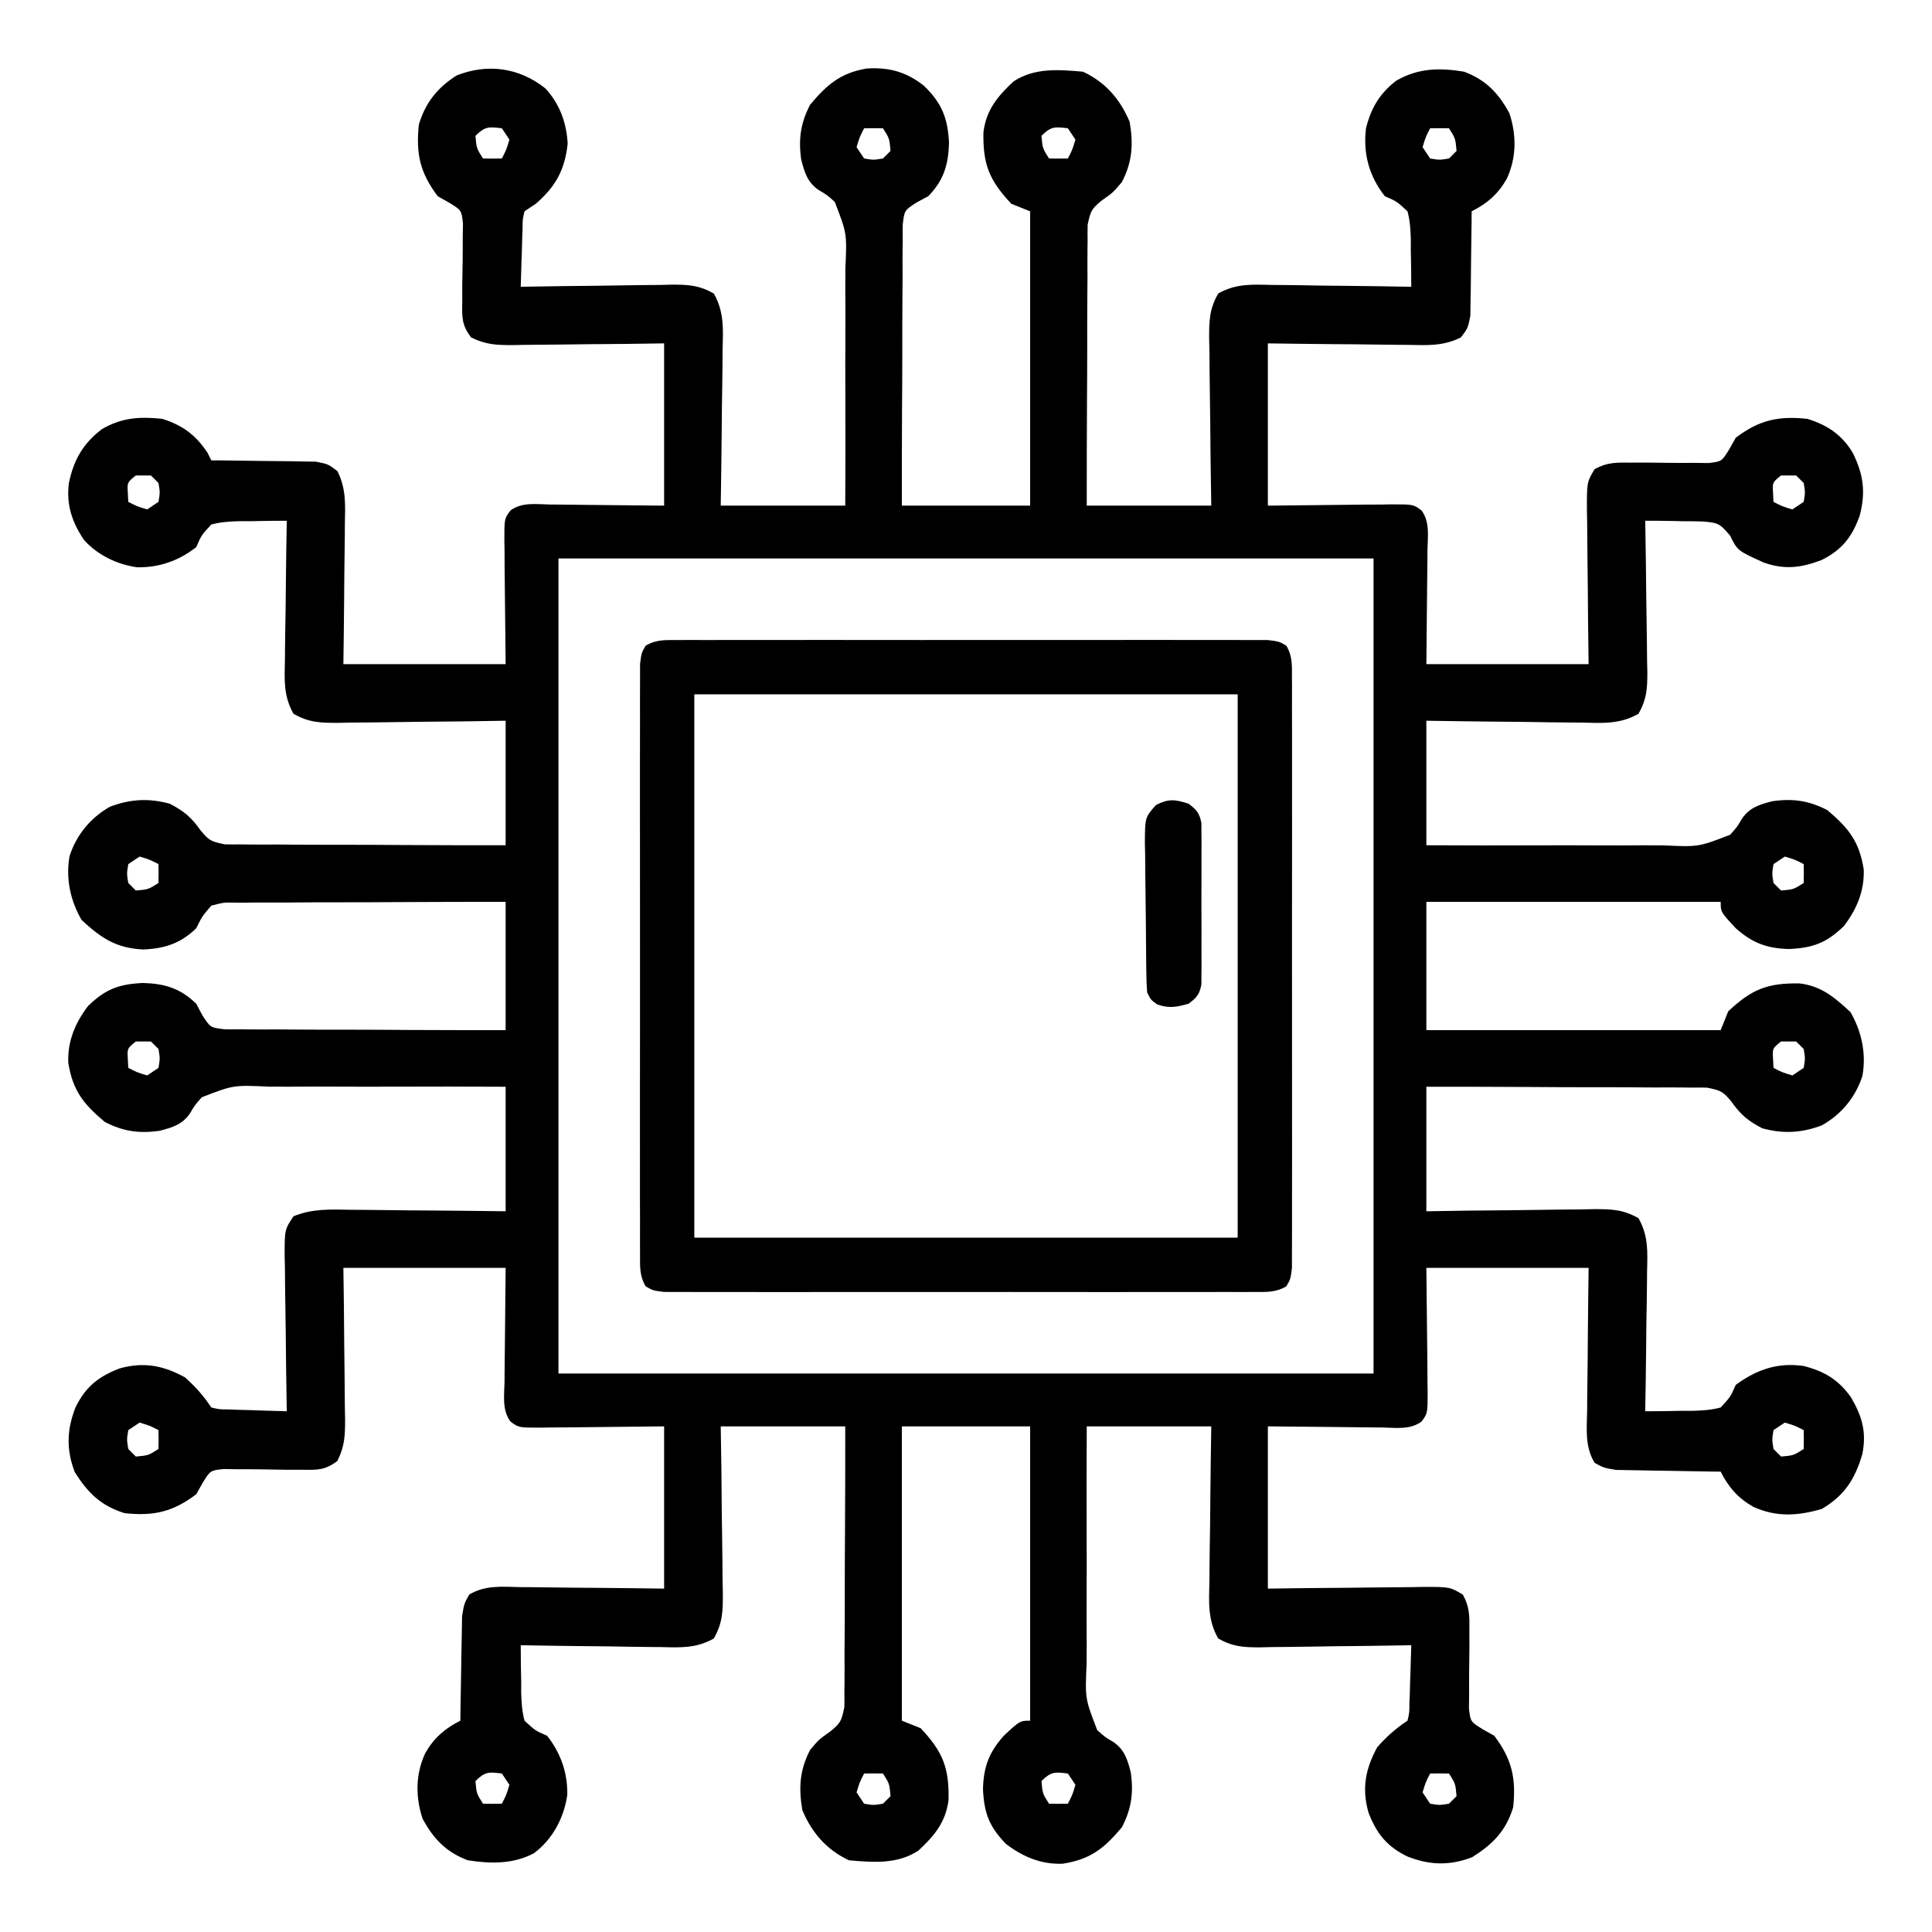 <?xml version="1.0" encoding="UTF-8"?>
<svg version="1.1" xmlns="http://www.w3.org/2000/svg" width="512" height="512">
<path d="M0 0 C3.803 4.059 5.688 9.215 5.945 14.734 C5.158 21.71 2.767 26.008 -2.492 30.609 C-3.482 31.269 -4.472 31.929 -5.492 32.609 C-5.999 34.73 -5.999 34.73 -6.004 37.18 C-6.057 38.524 -6.057 38.524 -6.111 39.895 C-6.134 40.832 -6.156 41.769 -6.18 42.734 C-6.214 43.679 -6.248 44.624 -6.283 45.598 C-6.366 47.935 -6.435 50.272 -6.492 52.609 C-5.902 52.598 -5.312 52.587 -4.704 52.576 C1.444 52.465 7.592 52.39 13.741 52.335 C16.035 52.31 18.329 52.275 20.623 52.232 C23.922 52.171 27.22 52.143 30.52 52.121 C31.544 52.095 32.568 52.069 33.623 52.043 C38.026 52.041 40.782 52.201 44.664 54.385 C47.518 59.376 47.125 64.043 46.996 69.691 C46.985 71.445 46.985 71.445 46.975 73.235 C46.947 76.964 46.884 80.693 46.82 84.422 C46.795 86.952 46.772 89.483 46.752 92.014 C46.701 98.213 46.603 104.41 46.508 110.609 C57.398 110.609 68.288 110.609 79.508 110.609 C79.558 100.56 79.574 90.512 79.531 80.462 C79.513 75.795 79.509 71.129 79.539 66.463 C79.567 61.956 79.556 57.451 79.519 52.944 C79.512 51.227 79.518 49.511 79.539 47.795 C79.967 38.487 79.967 38.487 76.733 30.111 C74.655 28.249 74.655 28.249 72.424 26.944 C69.474 24.89 68.731 22.323 67.844 18.941 C67.06 13.5 67.662 9.239 70.195 4.359 C74.69 -0.986 78.221 -4.032 85.145 -5.23 C91.045 -5.63 95.749 -4.34 100.383 -0.641 C105.113 3.947 106.686 7.909 107.008 14.484 C106.85 20.266 105.59 24.433 101.508 28.609 C100.499 29.148 99.49 29.686 98.451 30.241 C95.186 32.363 95.186 32.363 94.748 36.052 C94.713 37.442 94.711 38.833 94.735 40.224 C94.724 40.985 94.714 41.746 94.703 42.531 C94.675 45.042 94.689 47.551 94.703 50.062 C94.692 51.806 94.678 53.549 94.662 55.292 C94.626 59.875 94.625 64.458 94.632 69.042 C94.633 74.544 94.59 80.045 94.554 85.547 C94.505 93.901 94.512 102.254 94.508 110.609 C105.728 110.609 116.948 110.609 128.508 110.609 C128.508 84.869 128.508 59.129 128.508 32.609 C126.858 31.949 125.208 31.289 123.508 30.609 C117.622 24.313 115.98 20.177 116.125 11.656 C116.87 5.727 119.862 2.138 124.133 -1.828 C129.683 -5.48 136.097 -4.952 142.508 -4.391 C148.412 -1.65 152.392 2.92 154.883 8.922 C155.883 14.825 155.599 19.507 152.82 24.859 C150.508 27.609 150.508 27.609 147.412 29.798 C144.727 32.015 144.528 32.513 143.748 36.172 C143.713 37.56 143.711 38.949 143.735 40.337 C143.724 41.099 143.714 41.86 143.703 42.645 C143.675 45.151 143.689 47.654 143.703 50.16 C143.692 51.902 143.678 53.643 143.662 55.385 C143.626 59.96 143.625 64.535 143.632 69.111 C143.633 73.783 143.6 78.455 143.57 83.127 C143.516 92.288 143.503 101.448 143.508 110.609 C154.398 110.609 165.288 110.609 176.508 110.609 C176.45 106.841 176.392 103.074 176.332 99.191 C176.293 95.541 176.263 91.891 176.233 88.24 C176.208 85.703 176.174 83.167 176.131 80.631 C176.07 76.984 176.042 73.338 176.02 69.691 C175.994 68.558 175.968 67.424 175.941 66.257 C175.94 61.567 175.997 58.503 178.352 54.385 C183.049 51.743 187.195 51.988 192.496 52.121 C193.554 52.128 194.613 52.135 195.703 52.143 C199.076 52.17 202.448 52.233 205.82 52.297 C208.11 52.322 210.4 52.345 212.689 52.365 C218.296 52.42 223.902 52.504 229.508 52.609 C229.514 49.358 229.454 46.11 229.383 42.859 C229.387 41.479 229.387 41.479 229.391 40.07 C229.315 37.453 229.18 35.142 228.508 32.609 C225.699 30.001 225.699 30.001 222.508 28.609 C218.31 23.261 216.715 17.321 217.508 10.609 C218.843 5.267 221.085 1.453 225.445 -1.953 C231.209 -5.358 237.01 -5.482 243.508 -4.391 C249.237 -2.242 252.585 1.231 255.508 6.609 C257.434 12.387 257.41 18.419 254.82 23.984 C252.54 28.002 249.644 30.541 245.508 32.609 C245.504 33.528 245.5 34.446 245.495 35.392 C245.468 38.807 245.419 42.22 245.355 45.634 C245.332 47.11 245.318 48.587 245.312 50.063 C245.303 52.189 245.262 54.312 245.215 56.438 C245.199 57.715 245.183 58.993 245.167 60.31 C244.508 63.609 244.508 63.609 242.65 66.033 C237.964 68.384 233.69 68.104 228.52 68 C227.461 67.994 226.403 67.989 225.312 67.983 C221.94 67.96 218.568 67.91 215.195 67.859 C212.906 67.839 210.616 67.821 208.326 67.805 C202.719 67.764 197.115 67.686 191.508 67.609 C191.508 81.799 191.508 95.989 191.508 110.609 C204.208 110.491 204.208 110.491 216.907 110.339 C218.5 110.33 220.092 110.323 221.684 110.316 C222.51 110.301 223.337 110.286 224.189 110.27 C230.046 110.267 230.046 110.267 232.232 111.886 C234.499 114.948 233.869 118.769 233.801 122.434 C233.798 123.197 233.795 123.961 233.792 124.748 C233.776 127.598 233.734 130.447 233.695 133.297 C233.633 139.67 233.572 146.043 233.508 152.609 C247.698 152.609 261.888 152.609 276.508 152.609 C276.461 149.119 276.415 145.628 276.367 142.031 C276.336 138.652 276.312 135.273 276.288 131.894 C276.268 129.545 276.241 127.195 276.206 124.846 C276.158 121.47 276.135 118.095 276.117 114.719 C276.097 113.668 276.076 112.616 276.055 111.533 C276.052 104.376 276.052 104.376 278.093 100.94 C281.384 99.127 283.789 99.159 287.539 99.211 C288.921 99.206 290.302 99.201 291.684 99.195 C293.85 99.21 296.015 99.234 298.181 99.27 C300.28 99.296 302.377 99.287 304.477 99.273 C305.729 99.288 306.981 99.303 308.271 99.319 C311.766 98.915 311.766 98.915 313.756 95.712 C314.334 94.688 314.912 93.664 315.508 92.609 C321.751 87.895 326.833 86.791 334.508 87.609 C339.782 89.263 343.631 91.814 346.508 96.609 C349.355 102.372 349.976 107.002 348.355 113.25 C346.311 118.941 343.664 122.341 338.195 125.047 C332.774 127.104 328.395 127.636 322.926 125.691 C315.968 122.544 315.968 122.544 314.005 118.559 C311.213 115.262 310.803 115.156 306.742 114.805 C304.915 114.752 303.086 114.729 301.258 114.734 C300.322 114.714 299.386 114.693 298.422 114.672 C296.116 114.625 293.814 114.605 291.508 114.609 C291.519 115.2 291.53 115.79 291.541 116.398 C291.652 122.546 291.728 128.694 291.782 134.843 C291.808 137.137 291.842 139.431 291.885 141.724 C291.946 145.023 291.974 148.322 291.996 151.621 C292.035 153.157 292.035 153.157 292.074 154.725 C292.076 159.127 291.916 161.883 289.732 165.766 C284.741 168.619 280.074 168.226 274.426 168.098 C273.256 168.091 272.087 168.084 270.882 168.076 C267.153 168.048 263.425 167.986 259.695 167.922 C257.165 167.897 254.634 167.874 252.104 167.854 C245.904 167.803 239.708 167.705 233.508 167.609 C233.508 178.499 233.508 189.389 233.508 200.609 C243.557 200.659 253.605 200.676 263.655 200.633 C268.322 200.614 272.988 200.61 277.655 200.64 C282.161 200.669 286.667 200.658 291.173 200.621 C292.89 200.613 294.606 200.62 296.322 200.64 C305.63 201.068 305.63 201.068 314.006 197.834 C315.868 195.757 315.868 195.757 317.173 193.526 C319.227 190.576 321.794 189.833 325.176 188.945 C330.617 188.161 334.878 188.763 339.758 191.297 C345.442 196.077 348.252 199.636 349.418 207.02 C349.615 212.698 347.595 217.503 344.195 221.984 C339.586 226.487 336.01 227.805 329.633 228.109 C323.716 227.955 319.926 226.518 315.508 222.609 C311.508 218.309 311.508 218.309 311.508 215.609 C285.768 215.609 260.028 215.609 233.508 215.609 C233.508 226.829 233.508 238.049 233.508 249.609 C259.248 249.609 284.988 249.609 311.508 249.609 C312.168 247.959 312.828 246.309 313.508 244.609 C319.804 238.724 323.94 237.081 332.461 237.227 C338.263 237.955 341.706 240.95 345.883 244.797 C348.866 249.961 350.134 255.81 349.07 261.734 C347.273 267.342 343.492 271.935 338.363 274.812 C333.028 276.868 328.024 277.132 322.508 275.609 C318.718 273.642 316.788 272.006 314.319 268.513 C312.102 265.829 311.604 265.63 307.945 264.85 C306.557 264.815 305.168 264.813 303.78 264.836 C303.019 264.826 302.257 264.815 301.472 264.804 C298.967 264.776 296.463 264.79 293.957 264.805 C292.215 264.793 290.474 264.78 288.732 264.763 C284.157 264.727 279.582 264.727 275.007 264.734 C270.334 264.735 265.662 264.702 260.99 264.672 C251.829 264.618 242.669 264.605 233.508 264.609 C233.508 275.499 233.508 286.389 233.508 297.609 C237.276 297.551 241.044 297.493 244.926 297.434 C248.576 297.395 252.227 297.364 255.877 297.335 C258.414 297.31 260.95 297.275 263.487 297.232 C267.133 297.172 270.779 297.143 274.426 297.121 C275.559 297.095 276.693 297.069 277.861 297.043 C282.551 297.041 285.615 297.099 289.732 299.453 C292.375 304.15 292.13 308.297 291.996 313.598 C291.989 314.656 291.982 315.714 291.975 316.805 C291.947 320.178 291.884 323.549 291.82 326.922 C291.795 329.212 291.772 331.501 291.752 333.791 C291.697 339.398 291.613 345.003 291.508 350.609 C294.76 350.616 298.007 350.556 301.258 350.484 C302.178 350.487 303.099 350.49 304.047 350.492 C306.664 350.416 308.975 350.281 311.508 349.609 C314.086 346.805 314.086 346.805 315.508 343.609 C321.117 339.507 326.651 337.63 333.508 338.609 C339.04 340.047 342.639 342.193 346.008 346.859 C348.987 351.938 350.201 356.079 349.059 361.898 C347.147 368.506 344.368 372.927 338.32 376.484 C331.997 378.35 326.23 378.715 320.133 375.922 C316.115 373.641 313.576 370.746 311.508 366.609 C310.59 366.6 309.672 366.591 308.726 366.581 C305.311 366.537 301.897 366.475 298.483 366.402 C297.007 366.374 295.531 366.352 294.054 366.338 C291.929 366.317 289.805 366.27 287.68 366.219 C286.402 366.198 285.124 366.177 283.808 366.155 C280.508 365.609 280.508 365.609 278.084 364.266 C275.499 359.909 276.02 355.464 276.117 350.5 C276.123 349.418 276.129 348.336 276.134 347.221 C276.157 343.767 276.207 340.314 276.258 336.859 C276.278 334.517 276.296 332.174 276.312 329.832 C276.353 324.09 276.431 318.351 276.508 312.609 C262.318 312.609 248.128 312.609 233.508 312.609 C233.626 325.309 233.626 325.309 233.778 338.009 C233.787 339.601 233.794 341.193 233.801 342.785 C233.824 344.025 233.824 344.025 233.847 345.29 C233.85 351.147 233.85 351.147 232.232 353.333 C229.169 355.6 225.348 354.97 221.684 354.902 C220.92 354.899 220.156 354.896 219.37 354.893 C216.52 354.878 213.67 354.836 210.82 354.797 C204.447 354.735 198.074 354.673 191.508 354.609 C191.508 368.799 191.508 382.989 191.508 397.609 C194.999 397.563 198.489 397.517 202.086 397.469 C205.465 397.438 208.844 397.413 212.223 397.39 C214.573 397.37 216.922 397.342 219.271 397.308 C222.647 397.259 226.022 397.236 229.398 397.219 C230.45 397.198 231.501 397.177 232.584 397.156 C239.741 397.154 239.741 397.154 243.177 399.194 C244.99 402.485 244.958 404.891 244.906 408.641 C244.911 410.022 244.916 411.404 244.922 412.785 C244.907 414.951 244.883 417.117 244.848 419.283 C244.821 421.382 244.831 423.479 244.844 425.578 C244.829 426.83 244.814 428.083 244.798 429.373 C245.202 432.868 245.202 432.868 248.405 434.857 C249.429 435.436 250.453 436.014 251.508 436.609 C256.222 442.852 257.326 447.935 256.508 455.609 C254.535 461.903 251.153 465.301 245.633 468.797 C239.646 471.086 234.372 470.906 228.508 468.609 C223.064 465.965 220.328 462.565 218.164 456.941 C216.377 450.589 217.326 445.425 220.508 439.609 C223.038 436.763 225.341 434.721 228.508 432.609 C229.015 430.488 229.015 430.488 229.02 428.039 C229.055 427.143 229.09 426.247 229.127 425.324 C229.15 424.387 229.172 423.45 229.195 422.484 C229.229 421.539 229.264 420.595 229.299 419.621 C229.381 417.284 229.451 414.947 229.508 412.609 C228.918 412.62 228.327 412.632 227.719 412.643 C221.571 412.754 215.423 412.829 209.275 412.884 C206.981 412.909 204.687 412.943 202.393 412.987 C199.094 413.047 195.796 413.076 192.496 413.098 C190.96 413.136 190.96 413.136 189.393 413.176 C184.99 413.178 182.234 413.018 178.352 410.834 C175.498 405.843 175.891 401.176 176.02 395.527 C176.027 394.358 176.034 393.189 176.041 391.984 C176.069 388.254 176.132 384.526 176.195 380.797 C176.22 378.266 176.243 375.736 176.264 373.205 C176.315 367.005 176.412 360.809 176.508 354.609 C165.618 354.609 154.728 354.609 143.508 354.609 C143.458 364.659 143.442 374.707 143.484 384.757 C143.503 389.423 143.507 394.089 143.477 398.756 C143.449 403.263 143.459 407.768 143.497 412.275 C143.504 413.991 143.498 415.708 143.477 417.424 C143.049 426.732 143.049 426.732 146.283 435.108 C148.36 436.97 148.36 436.97 150.592 438.275 C153.541 440.329 154.285 442.895 155.172 446.277 C155.956 451.719 155.354 455.98 152.82 460.859 C148.04 466.544 144.481 469.354 137.098 470.52 C131.419 470.717 126.614 468.697 122.133 465.297 C117.63 460.687 116.313 457.112 116.008 450.734 C116.162 444.818 117.599 441.028 121.508 436.609 C125.808 432.609 125.808 432.609 128.508 432.609 C128.508 406.869 128.508 381.129 128.508 354.609 C117.288 354.609 106.068 354.609 94.508 354.609 C94.508 380.349 94.508 406.089 94.508 432.609 C96.158 433.269 97.808 433.929 99.508 434.609 C105.393 440.906 107.036 445.042 106.891 453.562 C106.146 459.492 103.154 463.081 98.883 467.047 C93.333 470.698 86.919 470.171 80.508 469.609 C74.604 466.868 70.624 462.299 68.133 456.297 C67.132 450.394 67.416 445.712 70.195 440.359 C72.508 437.609 72.508 437.609 75.604 435.42 C78.289 433.203 78.487 432.705 79.267 429.047 C79.302 427.659 79.305 426.27 79.281 424.882 C79.291 424.12 79.302 423.359 79.313 422.574 C79.341 420.068 79.327 417.564 79.312 415.059 C79.324 413.317 79.338 411.575 79.354 409.834 C79.39 405.258 79.39 400.684 79.383 396.108 C79.382 391.436 79.415 386.764 79.445 382.092 C79.499 372.931 79.512 363.77 79.508 354.609 C68.618 354.609 57.728 354.609 46.508 354.609 C46.595 360.261 46.595 360.261 46.684 366.027 C46.723 369.678 46.753 373.328 46.782 376.979 C46.808 379.515 46.842 382.052 46.885 384.588 C46.946 388.235 46.974 391.88 46.996 395.527 C47.022 396.661 47.048 397.794 47.074 398.962 C47.076 403.652 47.019 406.716 44.664 410.834 C39.967 413.476 35.82 413.231 30.52 413.098 C29.461 413.091 28.403 413.084 27.312 413.076 C23.939 413.048 20.568 412.986 17.195 412.922 C14.906 412.897 12.616 412.874 10.326 412.854 C4.719 412.798 -0.886 412.715 -6.492 412.609 C-6.498 415.861 -6.439 419.108 -6.367 422.359 C-6.37 423.28 -6.372 424.2 -6.375 425.148 C-6.299 427.766 -6.164 430.077 -5.492 432.609 C-2.683 435.218 -2.683 435.218 0.508 436.609 C4.12 441.212 5.952 446.434 5.844 452.289 C4.961 458.384 1.966 464.027 -2.992 467.734 C-8.499 470.654 -14.453 470.544 -20.492 469.609 C-26.222 467.473 -29.573 463.981 -32.492 458.609 C-34.418 452.832 -34.394 446.799 -31.805 441.234 C-29.524 437.217 -26.628 434.677 -22.492 432.609 C-22.483 431.691 -22.473 430.773 -22.464 429.827 C-22.42 426.412 -22.358 422.999 -22.285 419.584 C-22.256 418.108 -22.235 416.632 -22.221 415.156 C-22.2 413.03 -22.153 410.906 -22.102 408.781 C-22.081 407.503 -22.06 406.226 -22.038 404.909 C-21.492 401.609 -21.492 401.609 -20.148 399.186 C-15.792 396.6 -11.347 397.121 -6.383 397.219 C-5.301 397.224 -4.219 397.23 -3.104 397.236 C0.35 397.258 3.804 397.308 7.258 397.359 C9.6 397.379 11.943 397.398 14.285 397.414 C20.027 397.455 25.766 397.533 31.508 397.609 C31.508 383.419 31.508 369.229 31.508 354.609 C18.808 354.728 18.808 354.728 6.108 354.88 C4.516 354.888 2.924 354.896 1.332 354.902 C0.505 354.918 -0.321 354.933 -1.173 354.949 C-7.03 354.952 -7.03 354.952 -9.216 353.333 C-11.483 350.271 -10.853 346.449 -10.785 342.785 C-10.782 342.022 -10.779 341.258 -10.776 340.471 C-10.76 337.621 -10.718 334.772 -10.68 331.922 C-10.618 325.549 -10.556 319.176 -10.492 312.609 C-24.682 312.609 -38.872 312.609 -53.492 312.609 C-53.446 316.016 -53.399 319.423 -53.352 322.934 C-53.32 326.237 -53.296 329.54 -53.272 332.843 C-53.252 335.137 -53.225 337.431 -53.19 339.724 C-53.142 343.023 -53.119 346.322 -53.102 349.621 C-53.071 351.157 -53.071 351.157 -53.039 352.725 C-53.038 357.014 -53.132 359.891 -55.077 363.765 C-58.358 366.271 -60.42 366.179 -64.523 366.105 C-65.905 366.107 -67.286 366.109 -68.668 366.111 C-70.834 366.084 -73 366.047 -75.166 366.004 C-77.265 365.972 -79.362 365.975 -81.461 365.98 C-82.713 365.959 -83.966 365.938 -85.256 365.916 C-88.751 366.302 -88.751 366.302 -90.74 369.504 C-91.318 370.529 -91.897 371.554 -92.492 372.609 C-98.735 377.323 -103.817 378.428 -111.492 377.609 C-117.786 375.636 -121.184 372.255 -124.68 366.734 C-126.969 360.747 -126.789 355.473 -124.492 349.609 C-121.848 344.166 -118.447 341.429 -112.824 339.266 C-106.472 337.478 -101.307 338.427 -95.492 341.609 C-92.646 344.14 -90.604 346.442 -88.492 349.609 C-86.371 350.116 -86.371 350.116 -83.922 350.121 C-83.026 350.157 -82.13 350.192 -81.207 350.229 C-80.27 350.251 -79.333 350.274 -78.367 350.297 C-77.422 350.331 -76.477 350.365 -75.504 350.4 C-73.167 350.483 -70.83 350.552 -68.492 350.609 C-68.509 349.702 -68.509 349.702 -68.526 348.776 C-68.636 342.482 -68.712 336.189 -68.767 329.894 C-68.792 327.545 -68.826 325.195 -68.869 322.846 C-68.93 319.47 -68.958 316.095 -68.98 312.719 C-69.006 311.668 -69.032 310.616 -69.059 309.533 C-69.061 302.465 -69.061 302.465 -66.717 298.939 C-61.662 296.855 -56.822 297.12 -51.41 297.219 C-50.241 297.224 -49.072 297.23 -47.867 297.236 C-44.137 297.258 -40.409 297.308 -36.68 297.359 C-34.149 297.379 -31.619 297.398 -29.088 297.414 C-22.889 297.455 -16.691 297.533 -10.492 297.609 C-10.492 286.719 -10.492 275.829 -10.492 264.609 C-20.542 264.559 -30.59 264.543 -40.639 264.586 C-45.306 264.605 -49.972 264.609 -54.639 264.579 C-59.146 264.55 -63.651 264.561 -68.158 264.598 C-69.874 264.606 -71.591 264.599 -73.307 264.578 C-82.615 264.15 -82.615 264.15 -90.991 267.385 C-92.853 269.462 -92.853 269.462 -94.158 271.693 C-96.212 274.643 -98.778 275.386 -102.16 276.273 C-107.602 277.057 -111.862 276.456 -116.742 273.922 C-122.427 269.142 -125.237 265.582 -126.402 258.199 C-126.599 252.521 -124.579 247.716 -121.18 243.234 C-116.57 238.732 -112.995 237.414 -106.617 237.109 C-100.836 237.267 -96.669 238.528 -92.492 242.609 C-91.954 243.618 -91.415 244.627 -90.861 245.666 C-88.739 248.931 -88.739 248.931 -85.05 249.369 C-83.66 249.404 -82.268 249.406 -80.878 249.382 C-80.117 249.393 -79.355 249.404 -78.571 249.415 C-76.06 249.443 -73.55 249.429 -71.039 249.414 C-69.296 249.425 -67.553 249.439 -65.81 249.456 C-61.226 249.492 -56.643 249.492 -52.06 249.485 C-46.558 249.484 -41.056 249.527 -35.555 249.563 C-27.2 249.612 -18.847 249.606 -10.492 249.609 C-10.492 238.389 -10.492 227.169 -10.492 215.609 C-24.258 215.613 -24.258 215.613 -38.023 215.672 C-43.637 215.708 -49.251 215.738 -54.865 215.729 C-59.391 215.723 -63.917 215.745 -68.442 215.788 C-70.17 215.799 -71.897 215.8 -73.624 215.79 C-76.043 215.778 -78.459 215.803 -80.878 215.836 C-81.593 215.824 -82.308 215.812 -83.045 215.799 C-85.311 215.793 -85.311 215.793 -88.492 216.609 C-90.926 219.447 -90.926 219.447 -92.492 222.609 C-96.594 226.618 -100.814 227.976 -106.492 228.234 C-113.71 227.915 -117.701 225.18 -122.867 220.422 C-125.851 215.258 -127.118 209.409 -126.055 203.484 C-124.258 197.877 -120.476 193.283 -115.348 190.406 C-110.012 188.351 -105.009 188.087 -99.492 189.609 C-95.702 191.577 -93.773 193.213 -91.303 196.706 C-89.086 199.39 -88.588 199.589 -84.93 200.369 C-83.542 200.404 -82.153 200.406 -80.764 200.382 C-80.003 200.393 -79.241 200.404 -78.457 200.415 C-75.951 200.443 -73.447 200.429 -70.941 200.414 C-69.2 200.425 -67.458 200.439 -65.717 200.456 C-61.141 200.492 -56.566 200.492 -51.991 200.485 C-47.319 200.484 -42.647 200.517 -37.975 200.547 C-28.814 200.601 -19.653 200.614 -10.492 200.609 C-10.492 189.719 -10.492 178.829 -10.492 167.609 C-16.144 167.696 -16.144 167.696 -21.91 167.785 C-25.561 167.824 -29.211 167.855 -32.862 167.884 C-35.398 167.909 -37.935 167.943 -40.471 167.987 C-44.118 168.047 -47.763 168.076 -51.41 168.098 C-52.544 168.123 -53.677 168.149 -54.845 168.176 C-59.535 168.178 -62.599 168.12 -66.717 165.766 C-69.359 161.068 -69.114 156.922 -68.98 151.621 C-68.973 150.563 -68.966 149.504 -68.959 148.414 C-68.931 145.041 -68.868 141.669 -68.805 138.297 C-68.78 136.007 -68.757 133.717 -68.736 131.428 C-68.681 125.821 -68.598 120.215 -68.492 114.609 C-71.744 114.603 -74.991 114.663 -78.242 114.734 C-79.163 114.732 -80.083 114.729 -81.031 114.727 C-83.649 114.802 -85.959 114.937 -88.492 115.609 C-91.1 118.419 -91.1 118.419 -92.492 121.609 C-97.095 125.222 -102.317 127.053 -108.172 126.945 C-113.558 126.166 -118.516 123.766 -122.203 119.742 C-125.39 115.009 -126.978 110.389 -126.234 104.605 C-124.958 98.491 -122.488 94.116 -117.43 90.297 C-112.144 87.26 -107.467 86.972 -101.492 87.609 C-96.131 89.29 -92.609 91.872 -89.492 96.609 C-89.162 97.269 -88.832 97.929 -88.492 98.609 C-87.574 98.613 -86.656 98.618 -85.71 98.622 C-82.295 98.649 -78.882 98.698 -75.467 98.762 C-73.991 98.785 -72.515 98.8 -71.039 98.805 C-68.913 98.814 -66.789 98.855 -64.664 98.902 C-63.386 98.918 -62.108 98.934 -60.792 98.95 C-57.492 99.609 -57.492 99.609 -55.068 101.467 C-52.718 106.153 -52.997 110.427 -53.102 115.598 C-53.107 116.656 -53.113 117.714 -53.119 118.805 C-53.141 122.178 -53.191 125.549 -53.242 128.922 C-53.262 131.212 -53.281 133.501 -53.297 135.791 C-53.338 141.398 -53.416 147.002 -53.492 152.609 C-39.302 152.609 -25.112 152.609 -10.492 152.609 C-10.611 139.909 -10.611 139.909 -10.762 127.21 C-10.771 125.618 -10.779 124.026 -10.785 122.434 C-10.808 121.193 -10.808 121.193 -10.832 119.928 C-10.834 114.072 -10.834 114.072 -9.216 111.886 C-6.154 109.618 -2.332 110.248 1.332 110.316 C2.096 110.319 2.859 110.322 3.646 110.326 C6.496 110.341 9.346 110.383 12.195 110.422 C18.568 110.484 24.942 110.546 31.508 110.609 C31.508 96.419 31.508 82.229 31.508 67.609 C26.397 67.679 26.397 67.679 21.184 67.75 C17.881 67.781 14.578 67.805 11.275 67.829 C8.981 67.849 6.687 67.876 4.393 67.911 C1.094 67.96 -2.205 67.982 -5.504 68 C-6.528 68.021 -7.552 68.041 -8.607 68.063 C-12.897 68.064 -15.774 67.97 -19.648 66.024 C-22.154 62.743 -22.062 60.681 -21.988 56.578 C-21.99 55.197 -21.992 53.815 -21.994 52.434 C-21.967 50.268 -21.93 48.102 -21.887 45.936 C-21.854 43.837 -21.858 41.74 -21.863 39.641 C-21.831 37.762 -21.831 37.762 -21.799 35.846 C-22.185 32.35 -22.185 32.35 -25.387 30.361 C-26.412 29.783 -27.436 29.205 -28.492 28.609 C-33.211 22.361 -34.301 17.289 -33.492 9.609 C-31.736 3.81 -28.618 -0.103 -23.492 -3.391 C-15.284 -6.627 -6.955 -5.499 0 0 Z M-18.492 12.609 C-18.202 15.916 -18.202 15.916 -16.492 18.609 C-14.826 18.65 -13.158 18.652 -11.492 18.609 C-10.294 16.281 -10.294 16.281 -9.492 13.609 C-10.152 12.619 -10.812 11.629 -11.492 10.609 C-14.95 10.177 -15.972 10.089 -18.492 12.609 Z M84.508 10.609 C83.309 12.938 83.309 12.938 82.508 15.609 C83.498 17.094 83.498 17.094 84.508 18.609 C87.008 19.026 87.008 19.026 89.508 18.609 C90.168 17.949 90.828 17.289 91.508 16.609 C91.218 13.303 91.218 13.303 89.508 10.609 C87.842 10.569 86.174 10.567 84.508 10.609 Z M131.508 12.609 C131.798 15.916 131.798 15.916 133.508 18.609 C135.174 18.65 136.842 18.652 138.508 18.609 C139.706 16.281 139.706 16.281 140.508 13.609 C139.848 12.619 139.188 11.629 138.508 10.609 C135.05 10.177 134.028 10.089 131.508 12.609 Z M234.508 10.609 C233.309 12.938 233.309 12.938 232.508 15.609 C233.498 17.094 233.498 17.094 234.508 18.609 C237.008 19.026 237.008 19.026 239.508 18.609 C240.168 17.949 240.828 17.289 241.508 16.609 C241.218 13.303 241.218 13.303 239.508 10.609 C237.842 10.569 236.174 10.567 234.508 10.609 Z M-108.492 102.609 C-110.779 104.448 -110.779 104.448 -110.617 107.234 C-110.576 108.018 -110.535 108.802 -110.492 109.609 C-108.164 110.808 -108.164 110.808 -105.492 111.609 C-104.502 110.949 -103.512 110.289 -102.492 109.609 C-102.076 107.109 -102.076 107.109 -102.492 104.609 C-103.152 103.949 -103.812 103.289 -104.492 102.609 C-105.812 102.609 -107.132 102.609 -108.492 102.609 Z M327.508 102.609 C325.221 104.448 325.221 104.448 325.383 107.234 C325.424 108.018 325.465 108.802 325.508 109.609 C327.836 110.808 327.836 110.808 330.508 111.609 C331.498 110.949 332.488 110.289 333.508 109.609 C333.924 107.109 333.924 107.109 333.508 104.609 C332.848 103.949 332.188 103.289 331.508 102.609 C330.188 102.609 328.868 102.609 327.508 102.609 Z M3.508 124.609 C3.508 195.889 3.508 267.169 3.508 340.609 C74.788 340.609 146.068 340.609 219.508 340.609 C219.508 269.329 219.508 198.049 219.508 124.609 C148.228 124.609 76.948 124.609 3.508 124.609 Z M-107.492 203.609 C-108.482 204.269 -109.472 204.929 -110.492 205.609 C-110.909 208.109 -110.909 208.109 -110.492 210.609 C-109.832 211.269 -109.172 211.929 -108.492 212.609 C-105.185 212.32 -105.185 212.32 -102.492 210.609 C-102.452 208.943 -102.449 207.275 -102.492 205.609 C-104.821 204.411 -104.821 204.411 -107.492 203.609 Z M328.508 203.609 C327.518 204.269 326.528 204.929 325.508 205.609 C325.091 208.109 325.091 208.109 325.508 210.609 C326.168 211.269 326.828 211.929 327.508 212.609 C330.815 212.32 330.815 212.32 333.508 210.609 C333.548 208.943 333.551 207.275 333.508 205.609 C331.179 204.411 331.179 204.411 328.508 203.609 Z M-108.492 252.609 C-110.779 254.448 -110.779 254.448 -110.617 257.234 C-110.576 258.018 -110.535 258.802 -110.492 259.609 C-108.164 260.808 -108.164 260.808 -105.492 261.609 C-104.502 260.949 -103.512 260.289 -102.492 259.609 C-102.076 257.109 -102.076 257.109 -102.492 254.609 C-103.152 253.949 -103.812 253.289 -104.492 252.609 C-105.812 252.609 -107.132 252.609 -108.492 252.609 Z M327.508 252.609 C325.221 254.448 325.221 254.448 325.383 257.234 C325.424 258.018 325.465 258.802 325.508 259.609 C327.836 260.808 327.836 260.808 330.508 261.609 C331.498 260.949 332.488 260.289 333.508 259.609 C333.924 257.109 333.924 257.109 333.508 254.609 C332.848 253.949 332.188 253.289 331.508 252.609 C330.188 252.609 328.868 252.609 327.508 252.609 Z M-107.492 353.609 C-108.482 354.269 -109.472 354.929 -110.492 355.609 C-110.909 358.109 -110.909 358.109 -110.492 360.609 C-109.832 361.269 -109.172 361.929 -108.492 362.609 C-105.185 362.32 -105.185 362.32 -102.492 360.609 C-102.452 358.943 -102.449 357.275 -102.492 355.609 C-104.821 354.411 -104.821 354.411 -107.492 353.609 Z M328.508 353.609 C327.518 354.269 326.528 354.929 325.508 355.609 C325.091 358.109 325.091 358.109 325.508 360.609 C326.168 361.269 326.828 361.929 327.508 362.609 C330.815 362.32 330.815 362.32 333.508 360.609 C333.548 358.943 333.551 357.275 333.508 355.609 C331.179 354.411 331.179 354.411 328.508 353.609 Z M-18.492 448.609 C-18.202 451.916 -18.202 451.916 -16.492 454.609 C-14.826 454.65 -13.158 454.652 -11.492 454.609 C-10.294 452.281 -10.294 452.281 -9.492 449.609 C-10.152 448.619 -10.812 447.629 -11.492 446.609 C-14.95 446.177 -15.972 446.089 -18.492 448.609 Z M84.508 446.609 C83.309 448.938 83.309 448.938 82.508 451.609 C83.498 453.094 83.498 453.094 84.508 454.609 C87.008 455.026 87.008 455.026 89.508 454.609 C90.168 453.949 90.828 453.289 91.508 452.609 C91.218 449.303 91.218 449.303 89.508 446.609 C87.842 446.569 86.174 446.567 84.508 446.609 Z M131.508 448.609 C131.798 451.916 131.798 451.916 133.508 454.609 C135.174 454.65 136.842 454.652 138.508 454.609 C139.706 452.281 139.706 452.281 140.508 449.609 C139.848 448.619 139.188 447.629 138.508 446.609 C135.05 446.177 134.028 446.089 131.508 448.609 Z M234.508 446.609 C233.309 448.938 233.309 448.938 232.508 451.609 C233.498 453.094 233.498 453.094 234.508 454.609 C237.008 455.026 237.008 455.026 239.508 454.609 C240.168 453.949 240.828 453.289 241.508 452.609 C241.218 449.303 241.218 449.303 239.508 446.609 C237.842 446.569 236.174 446.567 234.508 446.609 Z " fill="#000000" transform="translate(144.492,23.391)"/>
<path d="M0 0 C1.017 -0.007 1.017 -0.007 2.056 -0.014 C4.333 -0.026 6.611 -0.017 8.889 -0.007 C10.52 -0.011 12.151 -0.017 13.782 -0.023 C18.216 -0.037 22.649 -0.032 27.083 -0.022 C31.718 -0.014 36.353 -0.021 40.988 -0.026 C48.773 -0.032 56.557 -0.024 64.342 -0.01 C73.348 0.006 82.354 0.001 91.36 -0.016 C99.086 -0.029 106.812 -0.031 114.538 -0.023 C119.155 -0.019 123.772 -0.018 128.389 -0.028 C132.73 -0.037 137.07 -0.031 141.41 -0.013 C143.006 -0.009 144.601 -0.01 146.196 -0.017 C148.369 -0.025 150.542 -0.015 152.715 0 C153.932 0.001 155.15 0.002 156.404 0.003 C159.357 0.381 159.357 0.381 161.249 1.49 C162.922 4.345 162.735 6.729 162.738 10.024 C162.743 10.702 162.748 11.38 162.753 12.079 C162.765 14.357 162.755 16.634 162.746 18.912 C162.75 20.543 162.755 22.174 162.762 23.805 C162.775 28.239 162.77 32.673 162.76 37.107 C162.753 41.742 162.76 46.377 162.765 51.012 C162.77 58.796 162.763 66.581 162.749 74.365 C162.732 83.372 162.737 92.378 162.754 101.384 C162.768 109.11 162.77 116.835 162.762 124.561 C162.757 129.178 162.756 133.796 162.766 138.413 C162.775 142.753 162.769 147.093 162.752 151.434 C162.748 153.029 162.749 154.624 162.755 156.219 C162.764 158.393 162.753 160.565 162.738 162.738 C162.737 163.956 162.736 165.173 162.735 166.428 C162.357 169.381 162.357 169.381 161.249 171.272 C158.394 172.946 156.009 172.759 152.715 172.762 C151.697 172.769 151.697 172.769 150.659 172.776 C148.381 172.788 146.104 172.779 143.826 172.769 C142.195 172.773 140.564 172.779 138.933 172.785 C134.499 172.799 130.066 172.793 125.632 172.784 C120.997 172.776 116.362 172.783 111.727 172.788 C103.942 172.794 96.158 172.786 88.373 172.772 C79.367 172.756 70.361 172.761 61.354 172.778 C53.629 172.791 45.903 172.793 38.177 172.785 C33.56 172.781 28.943 172.78 24.325 172.79 C19.985 172.798 15.645 172.793 11.305 172.775 C9.709 172.771 8.114 172.772 6.519 172.779 C4.346 172.787 2.173 172.777 0 172.762 C-1.217 172.761 -2.435 172.76 -3.689 172.758 C-6.643 172.381 -6.643 172.381 -8.534 171.272 C-10.208 168.417 -10.02 166.033 -10.024 162.738 C-10.028 162.06 -10.033 161.382 -10.038 160.683 C-10.05 158.405 -10.04 156.128 -10.031 153.85 C-10.035 152.219 -10.04 150.588 -10.047 148.957 C-10.06 144.523 -10.055 140.089 -10.046 135.655 C-10.038 131.02 -10.045 126.385 -10.05 121.75 C-10.055 113.966 -10.048 106.181 -10.034 98.397 C-10.017 89.39 -10.023 80.384 -10.039 71.378 C-10.053 63.652 -10.055 55.926 -10.047 48.201 C-10.042 43.583 -10.042 38.966 -10.051 34.349 C-10.06 30.009 -10.054 25.668 -10.037 21.328 C-10.033 19.733 -10.034 18.138 -10.041 16.543 C-10.049 14.369 -10.039 12.197 -10.024 10.024 C-10.022 8.806 -10.021 7.589 -10.02 6.334 C-9.643 3.381 -9.643 3.381 -8.534 1.49 C-5.679 -0.184 -3.294 0.003 0 0 Z M4.357 14.381 C4.357 61.901 4.357 109.421 4.357 158.381 C51.877 158.381 99.397 158.381 148.357 158.381 C148.357 110.861 148.357 63.341 148.357 14.381 C100.837 14.381 53.317 14.381 4.357 14.381 Z " fill="#000000" transform="translate(179.643,169.619)"/>
<path d="M0 0 C2.112 1.621 2.906 2.477 3.381 5.125 C3.383 5.944 3.386 6.763 3.388 7.607 C3.402 9.004 3.402 9.004 3.417 10.429 C3.411 11.432 3.405 12.435 3.398 13.469 C3.403 15.017 3.403 15.017 3.407 16.596 C3.409 18.778 3.404 20.96 3.391 23.142 C3.375 26.487 3.391 29.831 3.41 33.176 C3.408 35.294 3.404 37.413 3.398 39.531 C3.408 41.036 3.408 41.036 3.417 42.571 C3.407 43.502 3.398 44.433 3.388 45.393 C3.386 46.212 3.383 47.031 3.381 47.875 C2.906 50.524 2.12 51.386 0 53 C-3.186 53.881 -5.168 54.292 -8.312 53.188 C-10 52 -10 52 -11 50 C-11.115 48.51 -11.169 47.016 -11.193 45.522 C-11.209 44.594 -11.225 43.666 -11.242 42.71 C-11.286 38.47 -11.327 34.229 -11.35 29.988 C-11.367 27.75 -11.394 25.511 -11.432 23.272 C-11.487 20.049 -11.509 16.826 -11.523 13.602 C-11.546 12.6 -11.569 11.599 -11.592 10.568 C-11.571 3.651 -11.571 3.651 -8.663 0.333 C-5.241 -1.38 -3.606 -1.176 0 0 Z " fill="#000000" transform="translate(315,213)"/>
</svg>

